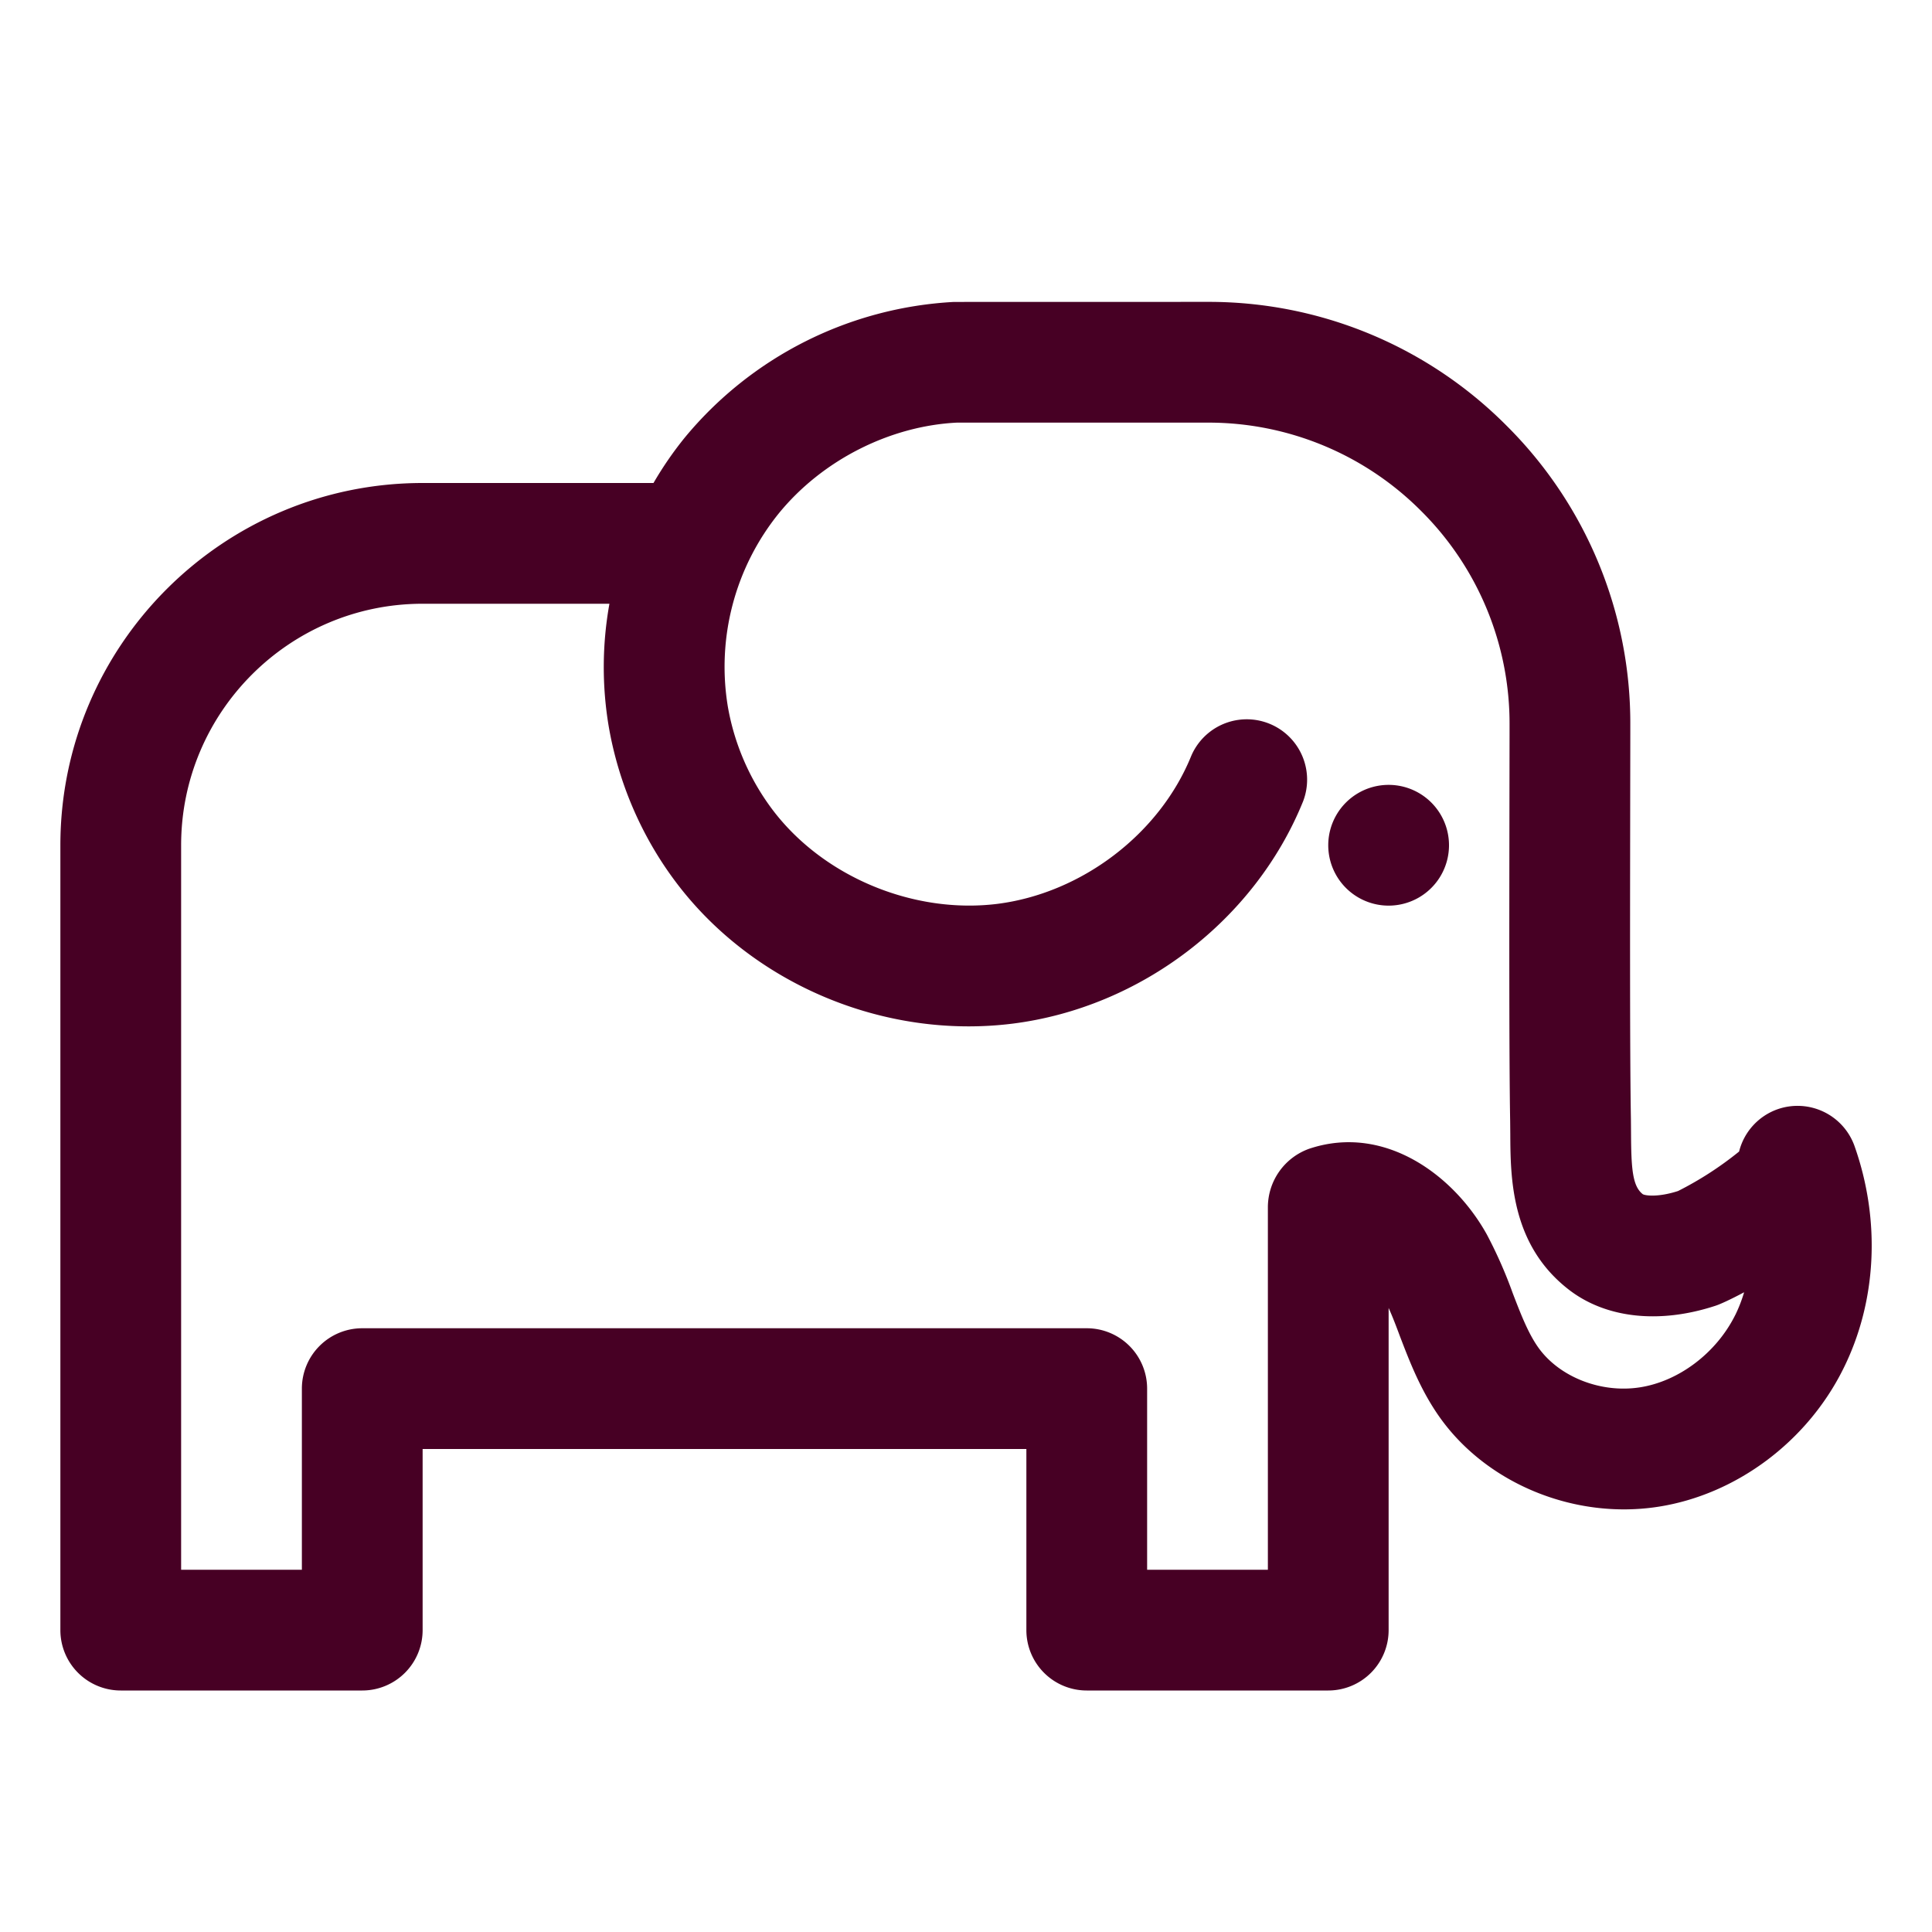 <?xml version="1.0" standalone="no"?><!DOCTYPE svg PUBLIC "-//W3C//DTD SVG 1.1//EN" "http://www.w3.org/Graphics/SVG/1.1/DTD/svg11.dtd"><svg t="1678723401775" class="icon" viewBox="0 0 1024 1024" version="1.1" xmlns="http://www.w3.org/2000/svg" p-id="3684" width="48" height="48" xmlns:xlink="http://www.w3.org/1999/xlink"><path d="M942.112 587.936a32 32 0 0 0-20.352 22.4 180.48 180.48 0 0 1-32.352 20.928c-10.72 3.456-17.504 2.432-18.72 1.664-5.44-4.256-6.112-13.504-6.208-32.192l-0.064-7.648c-0.64-35.392-0.448-120.192-0.32-204.224v-4.48a222.336 222.336 0 0 0-65.408-158.592A222.464 222.464 0 0 0 640.096 160l-134.464 0.032a198.816 198.816 0 0 0-142.56 71.744 188.384 188.384 0 0 0-16.704 24.224H224c-105.888 0-192 86.112-192 192v416a32 32 0 0 0 32 32h128a32 32 0 0 0 32-32v-96h320v96a32 32 0 0 0 32 32h128a32 32 0 0 0 32-32v-170.752c2.24 4.96 4.16 10.08 6.08 15.232 5.12 13.344 10.944 28.48 20.896 42.56 24.992 35.36 71.584 54.496 116.032 47.552 41.184-6.432 78.72-34.4 97.92-72.992 17.792-35.584 19.968-78.656 6.016-118.144a32.064 32.064 0 0 0-40.832-19.52z m-22.432 109.12c-9.984 20.032-29.824 35.072-50.56 38.272-20.608 3.2-42.752-5.504-53.856-21.216-5.344-7.552-9.28-17.76-13.44-28.576a240.288 240.288 0 0 0-13.664-31.04c-17.248-31.296-54.08-59.008-94.176-45.664A32.96 32.96 0 0 0 672 640v192h-64v-96a32 32 0 0 0-32-32H192a32 32 0 0 0-32 32v96H96V448c0-70.592 57.408-128 128-128h99.008a189.632 189.632 0 0 0-0.32 65.344c5.12 29.44 17.216 57.664 35.072 81.568 40.64 54.528 110.784 84.128 178.848 75.648 68.032-8.544 128.48-54.784 154.016-117.728a32 32 0 0 0-59.296-24.064c-16.736 41.216-57.984 72.64-102.72 78.304-44.768 5.536-92.8-14.592-119.552-50.432a127.136 127.136 0 0 1-23.296-54.176 129.44 129.44 0 0 1 26.944-102.272c23.136-28.416 59.04-46.432 94.464-48.192h132.928a159.04 159.04 0 0 1 113.28 46.976 158.88 158.88 0 0 1 46.72 113.28v4.512c-0.128 84.512-0.32 169.792 0.32 205.44l0.064 6.848c0.128 23.36 0.32 58.72 31.04 82.496 19.616 15.168 48 18.304 77.76 8.512 2.24-0.704 7.904-3.264 15.136-7.136-1.248 4.224-2.848 8.32-4.736 12.16z" fill="#470024" p-id="3685"></path><path d="M736 448m-32 0a32 32 0 1 0 64 0 32 32 0 1 0-64 0Z" fill="#470024" p-id="3686"></path></svg>